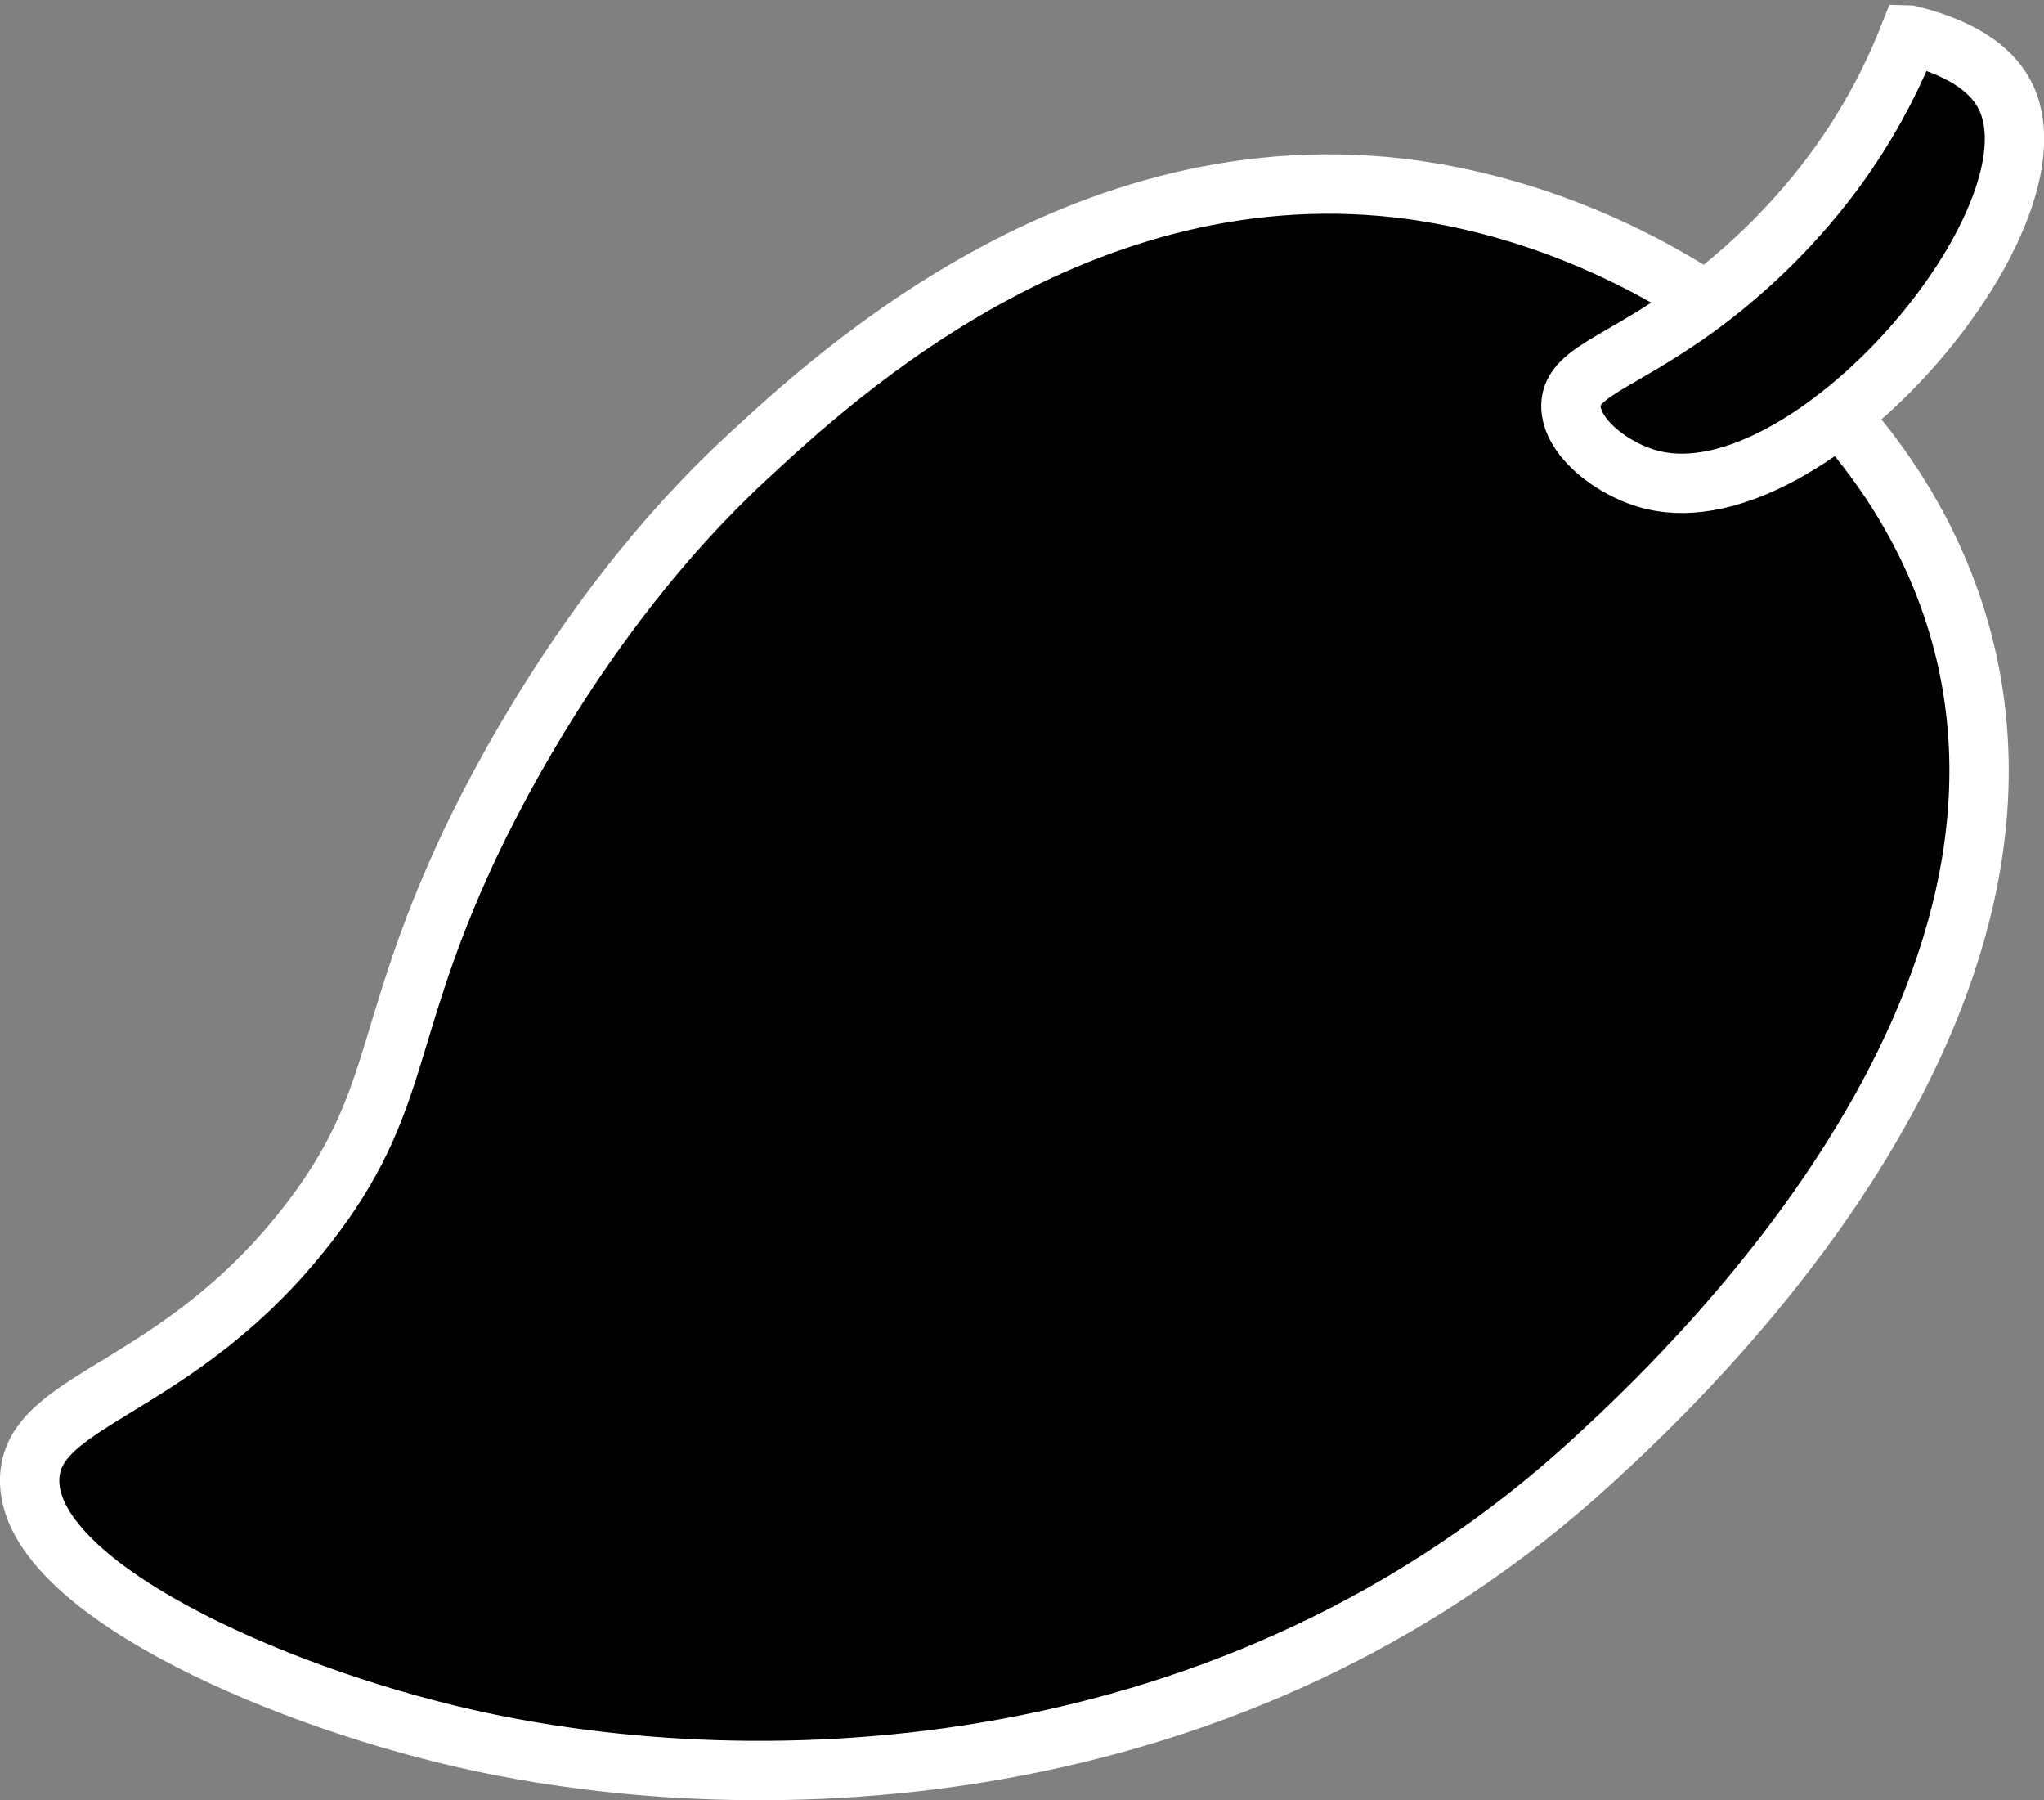 <?xml version="1.0" encoding="UTF-8"?>
<svg id="Layer_1" data-name="Layer 1" xmlns="http://www.w3.org/2000/svg" viewBox="0 0 172.17 151.59">
  <rect x="0" y="0" width="172.17" height="151.59" fill="#808080" stroke="none"/>
  <defs>
    <style>
      .cls-1 {
        stroke: #fff;
        stroke-miterlimit: 10;
        stroke-width: 5px;
      }
    </style>
  </defs>
  <path class="cls-1" d="m120.46,16.2c-28.48-4.69-50.04,15.35-57.7,22.47-14.46,13.44-22.48,30.82-24,34.21-6.54,14.57-5.11,20.22-12.77,30.13-10.99,14.22-23.23,14.61-23.49,21.45-.34,8.92,20.12,18.19,36.77,21.96,24.84,5.63,64.73,4.36,94.98-23.49,6.78-6.24,41.67-38.38,30.13-72-6.63-19.3-26.05-31.78-43.91-34.72Z"/>
  <path class="cls-1" d="m160.83,2.95c-1.07,2.72-2.83,6.52-5.7,10.59-3.83,5.43-8.05,9.08-10.18,10.8-7.61,6.11-12.55,6.71-12.63,9.78-.06,2.64,3.51,5.5,6.93,6.31,13.23,3.16,34.55-21.83,29.74-32.18-.98-2.11-3.28-4.1-8.15-5.3Z"/>
</svg>